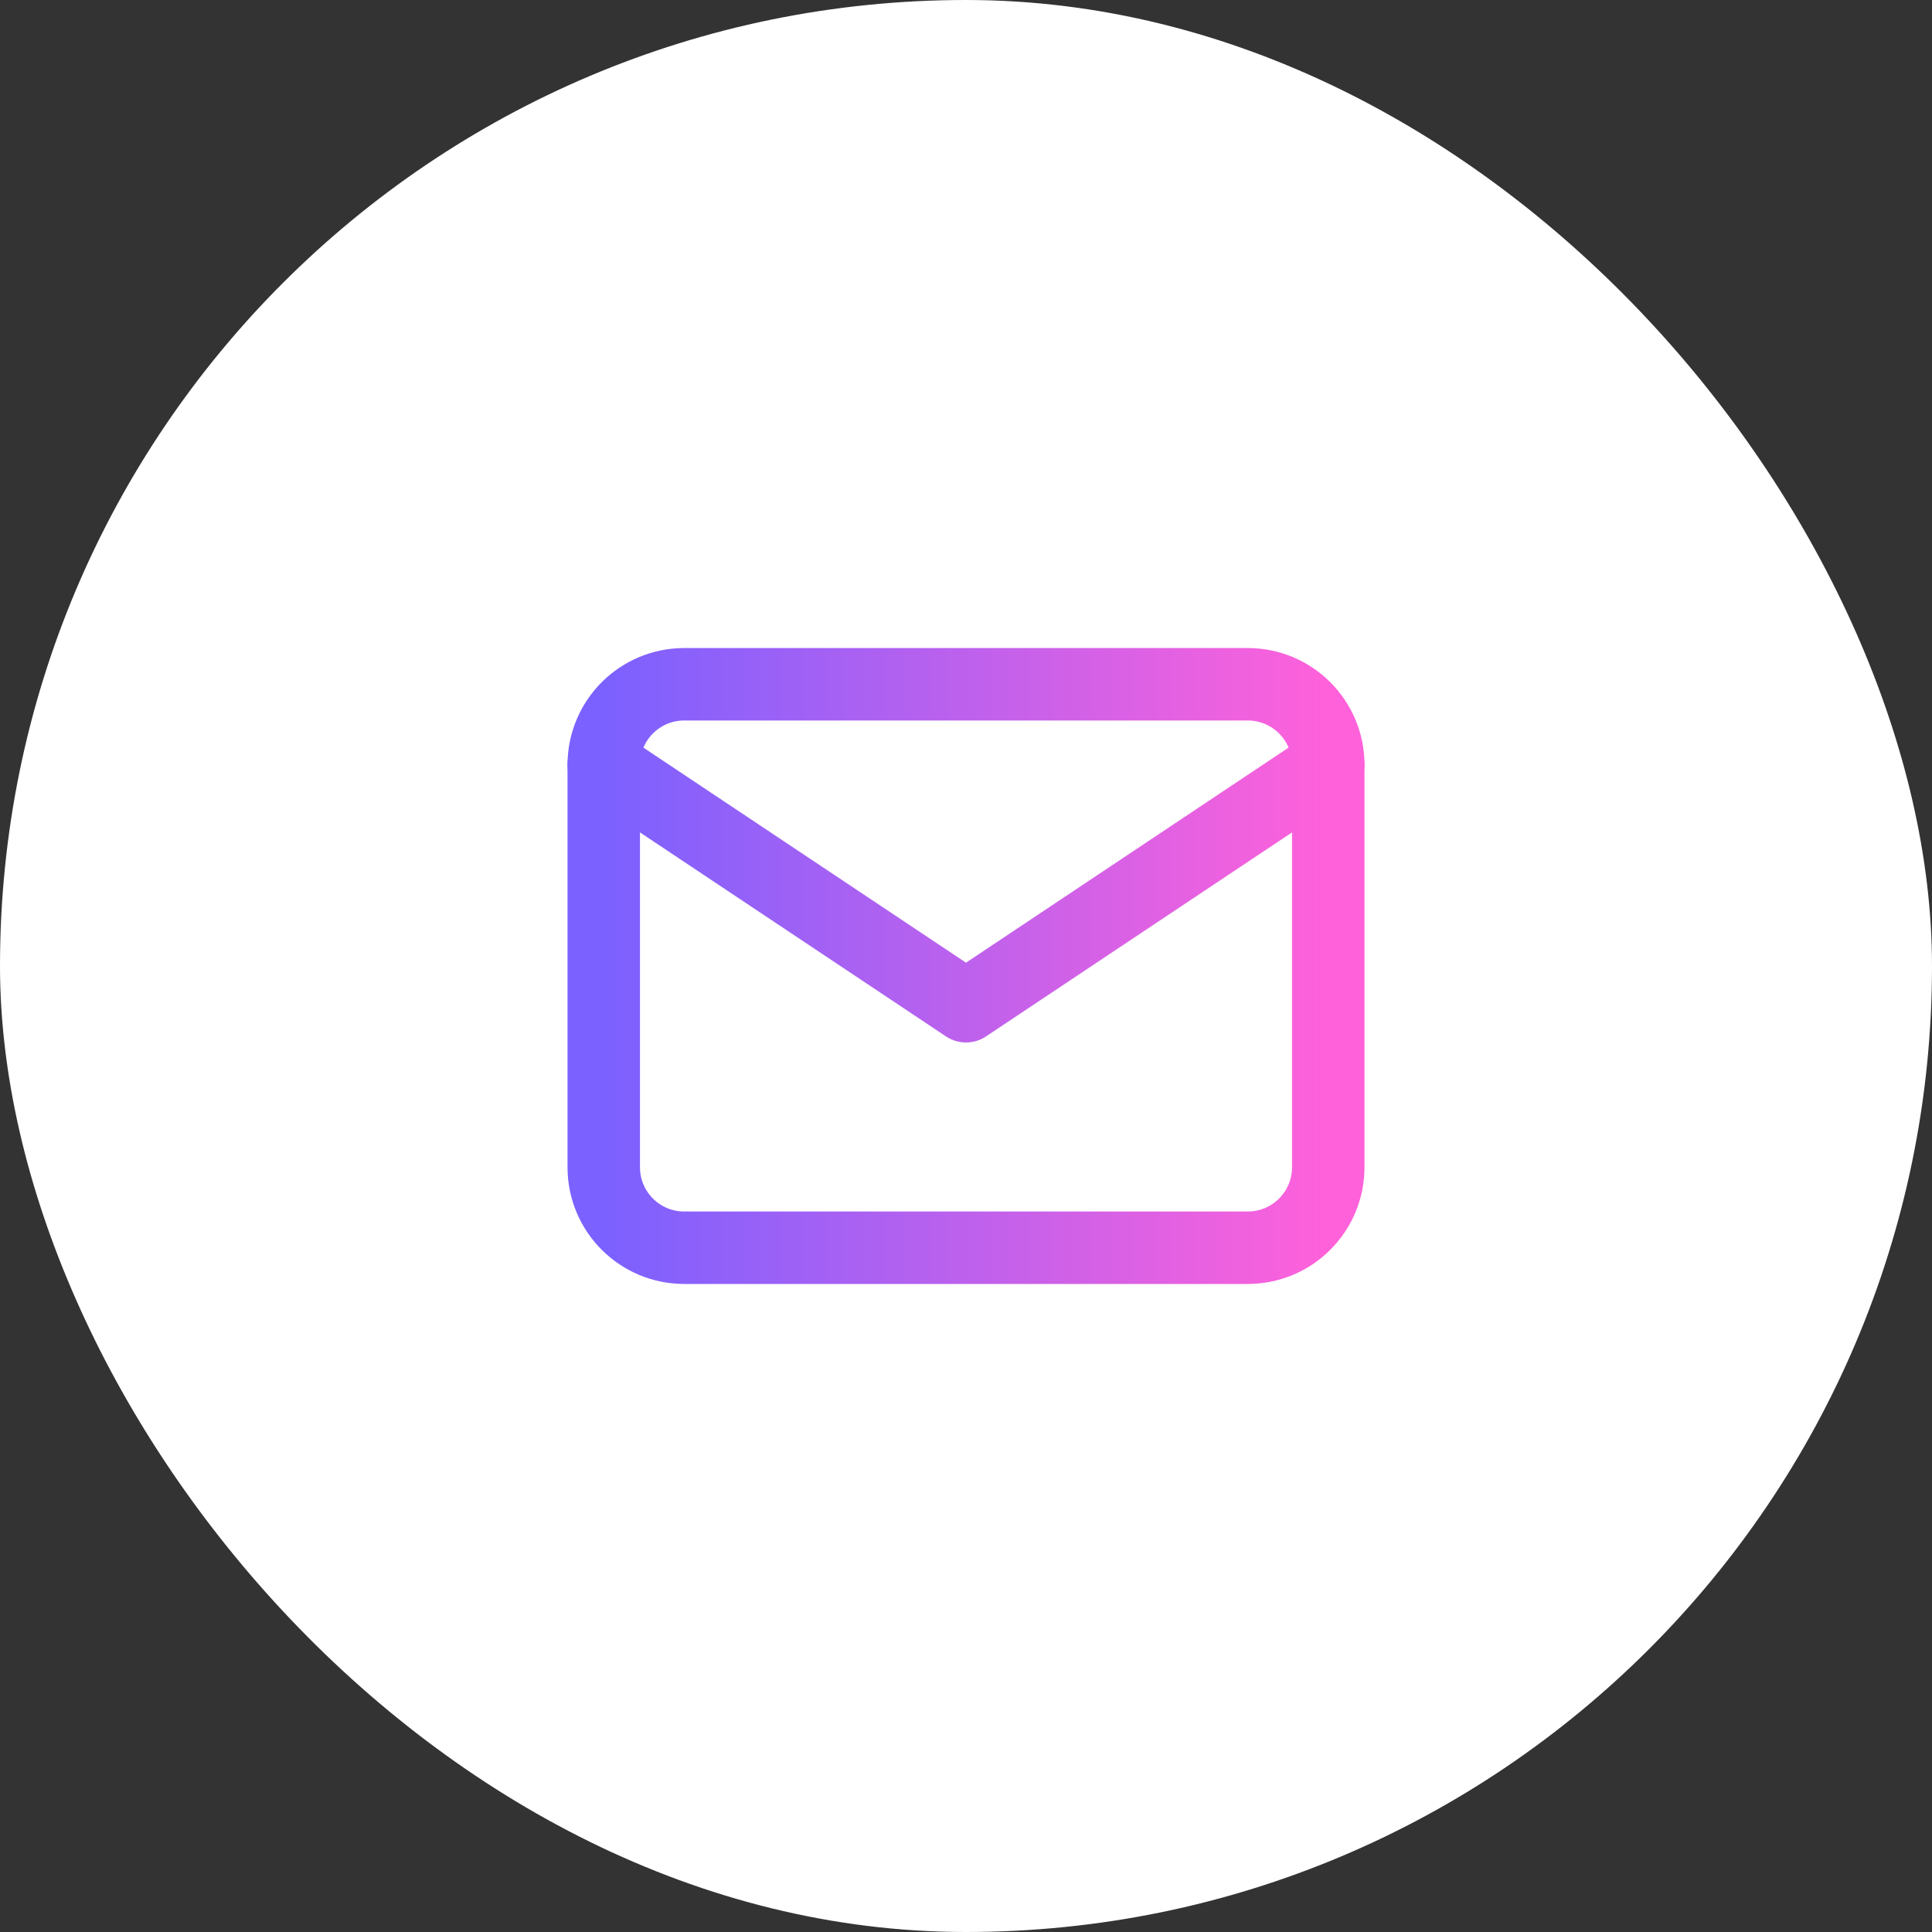 <svg width="40" height="40" viewBox="0 0 40 40" fill="none" xmlns="http://www.w3.org/2000/svg">
<rect x="0" y="0" width="40" height="40" fill="#333333" stroke="none"/>
<rect width="40" height="40" rx="20" fill="white"/>
<path d="M25.833 14.167H14.167C13.246 14.167 12.5 14.913 12.5 15.833V24.167C12.5 25.087 13.246 25.833 14.167 25.833H25.833C26.754 25.833 27.5 25.087 27.5 24.167V15.833C27.5 14.913 26.754 14.167 25.833 14.167Z" stroke="url(#paint0_linear_158_1096)" stroke-width="1.5" stroke-linecap="round" stroke-linejoin="round"/>
<path d="M12.5 15.833L20 20.833L27.5 15.833" stroke="url(#paint1_linear_158_1096)" stroke-width="1.5" stroke-linecap="round" stroke-linejoin="round"/>
<defs>
<linearGradient id="paint0_linear_158_1096" x1="12.5" y1="20" x2="27.5" y2="20" gradientUnits="userSpaceOnUse">
<stop stop-color="#7B61FF"/>
<stop offset="1" stop-color="#FF61DA"/>
</linearGradient>
<linearGradient id="paint1_linear_158_1096" x1="12.5" y1="18.333" x2="27.5" y2="18.333" gradientUnits="userSpaceOnUse">
<stop stop-color="#7B61FF"/>
<stop offset="1" stop-color="#FF61DA"/>
</linearGradient>
</defs>
</svg>
